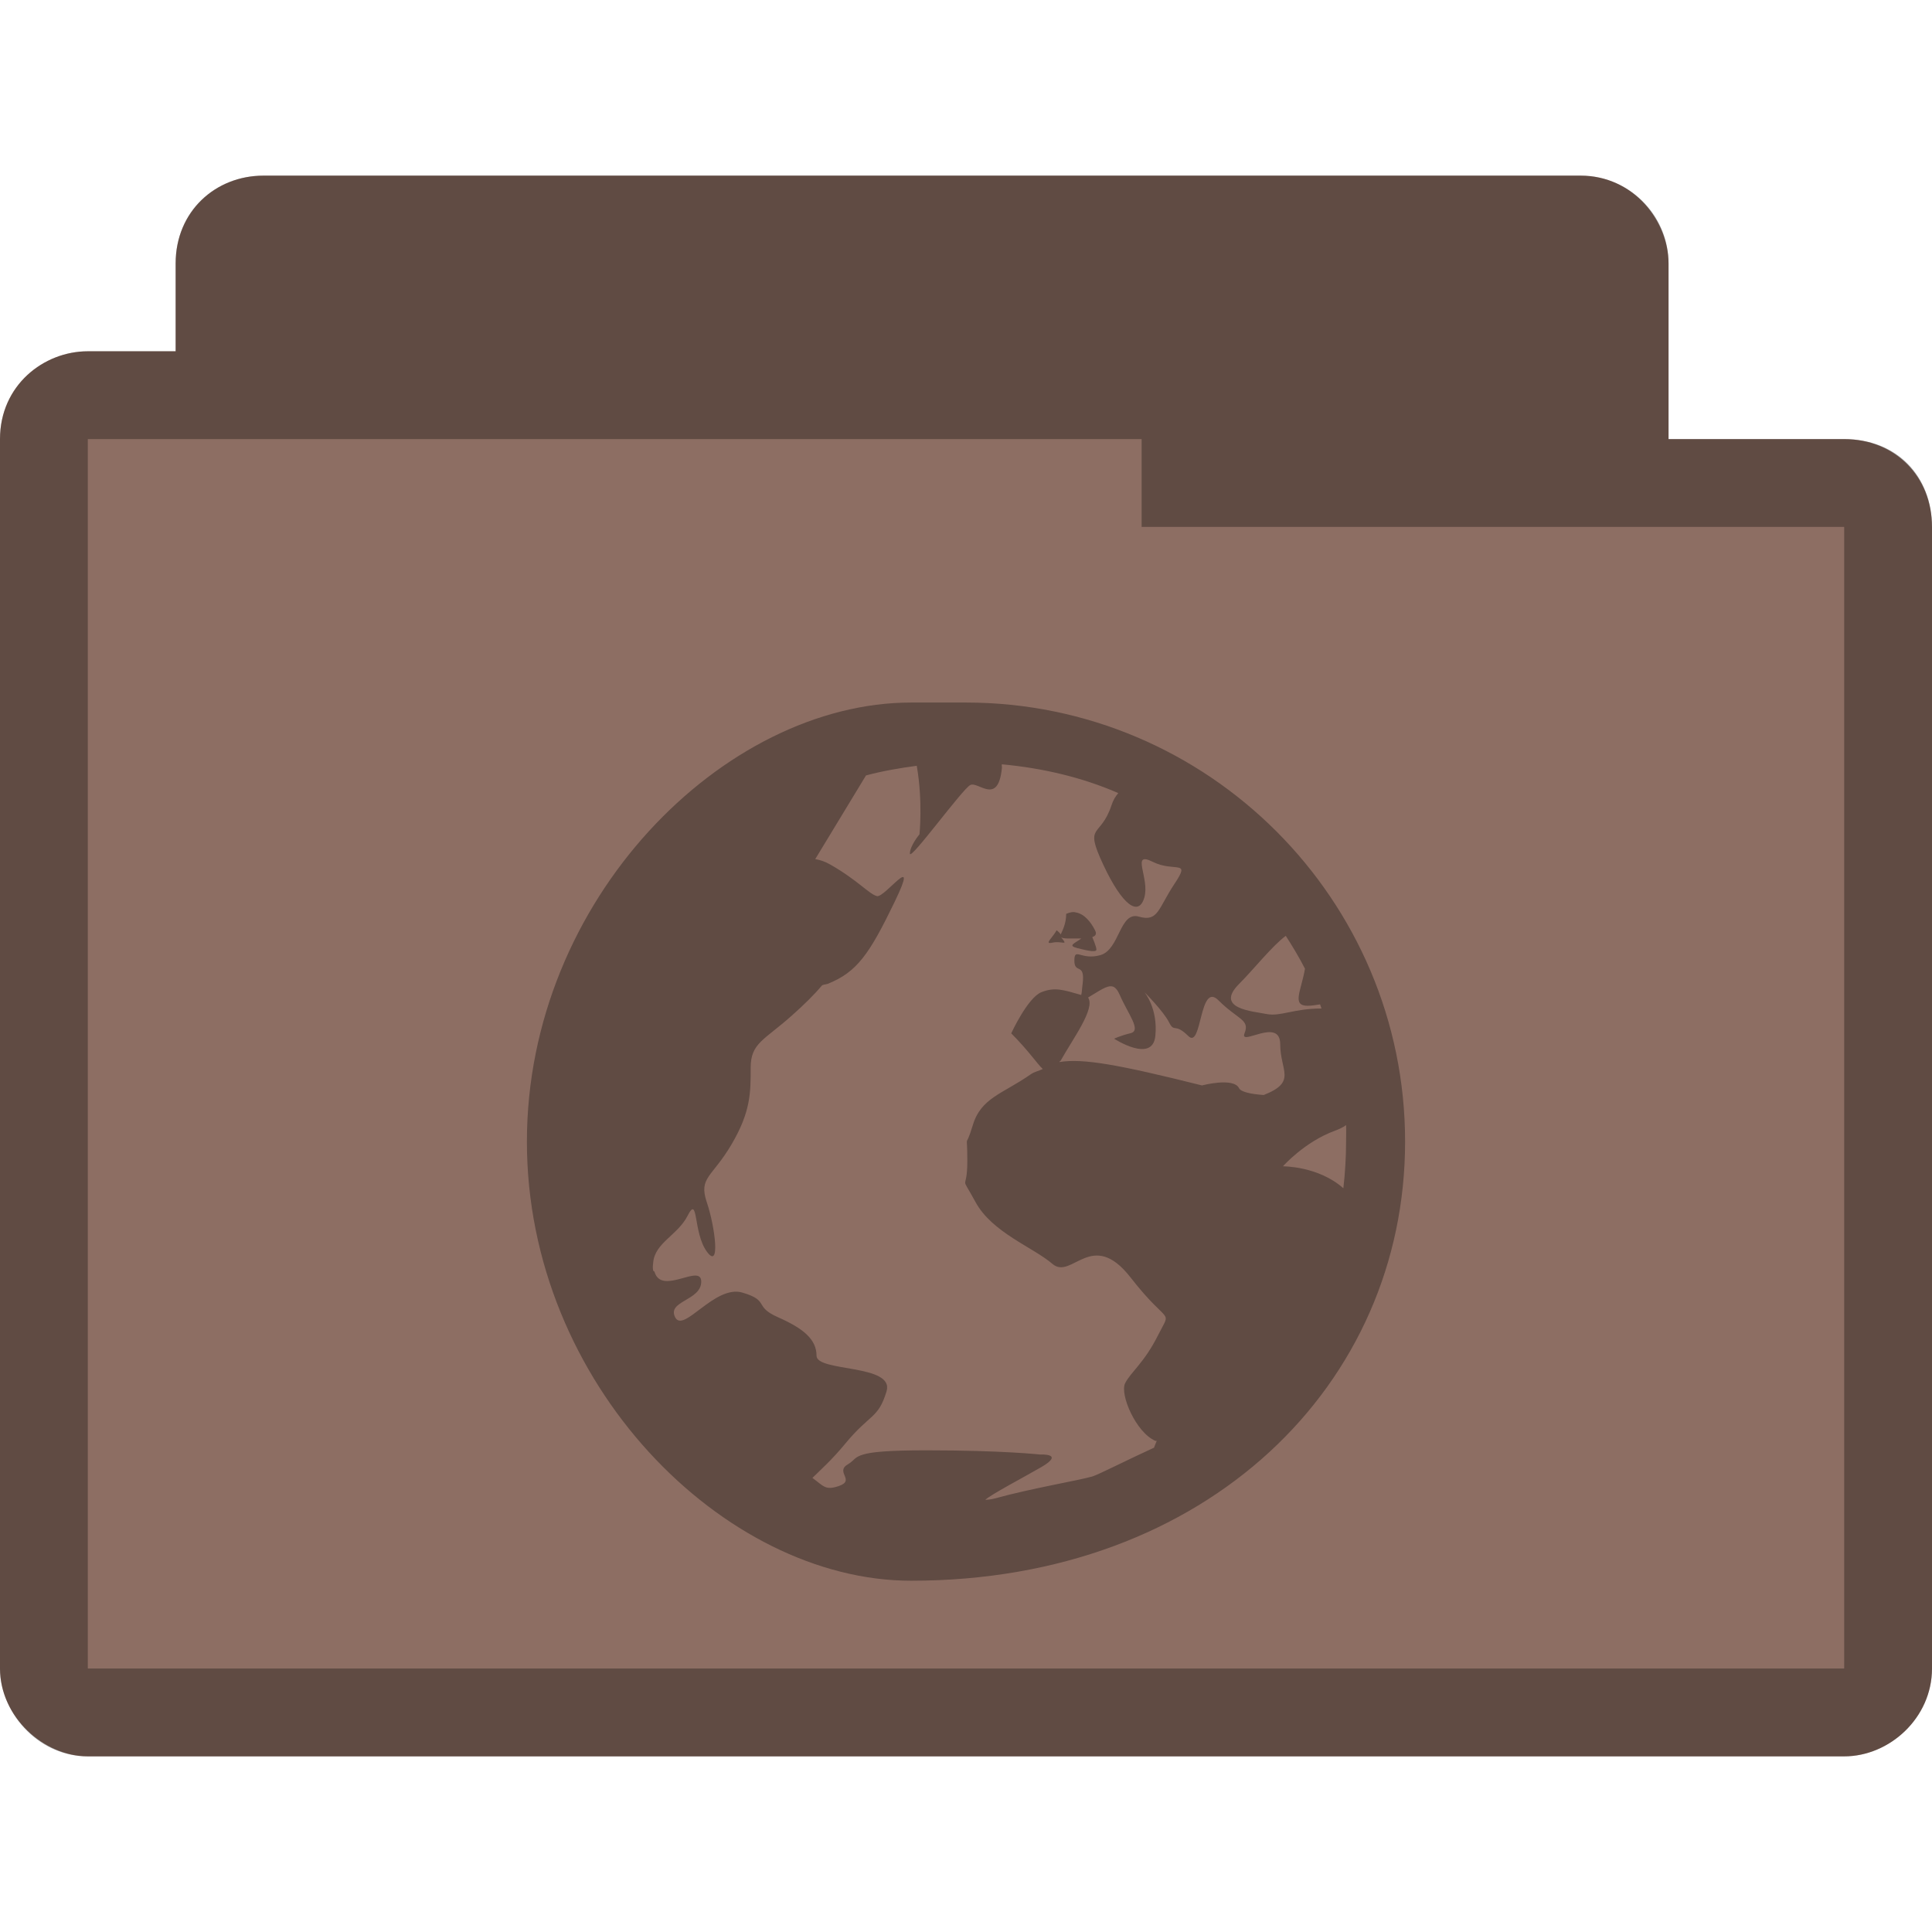 <?xml version="1.0" encoding="UTF-8" standalone="no"?>
<svg
   xmlns:dc="http://purl.org/dc/elements/1.1/"
   xmlns:cc="http://creativecommons.org/ns#"
   xmlns:rdf="http://www.w3.org/1999/02/22-rdf-syntax-ns#"
   xmlns:svg="http://www.w3.org/2000/svg"
   xmlns="http://www.w3.org/2000/svg"
   xmlns:sodipodi="http://sodipodi.sourceforge.net/DTD/sodipodi-0.dtd"
   xmlns:inkscape="http://www.inkscape.org/namespaces/inkscape"
   width="22"
   height="22"
   viewBox="0 0 22 22"
   id="svg3141"
   version="1.1"
   inkscape:version="0.91 r"
   sodipodi:docname="brown-network.svg">
  <defs
     id="defs3153" />
  <sodipodi:namedview
     pagecolor="#ffffff"
     bordercolor="#666666"
     borderopacity="1"
     objecttolerance="10"
     gridtolerance="10"
     guidetolerance="10"
     inkscape:pageopacity="0"
     inkscape:pageshadow="2"
     inkscape:window-width="1280"
     inkscape:window-height="998"
     id="namedview3151"
     showgrid="false"
     inkscape:zoom="30.341309"
     inkscape:cx="7.2323787"
     inkscape:cy="7.6981067"
     inkscape:window-x="0"
     inkscape:window-y="0"
     inkscape:window-maximized="1"
     inkscape:current-layer="svg3141" />
  <path
     style="font-size:medium;font-style:normal;font-variant:normal;font-weight:normal;font-stretch:normal;text-indent:0;text-align:start;text-decoration:none;line-height:normal;letter-spacing:normal;word-spacing:normal;text-transform:none;direction:ltr;block-progression:tb;writing-mode:lr-tb;text-anchor:start;baseline-shift:baseline;color:#000000;fill:#8d6e63;fill-opacity:1;fill-rule:nonzero;stroke:none;stroke-width:1.033;marker:none;visibility:visible;display:inline;overflow:visible;enable-background:accumulate;font-family:Sans;-inkscape-font-specification:Sans"
     d="m 3,2 c -0.547,0 -1,0.41 -1,1 l 0,1 -1,0 c -0.502,0 -1,0.385 -1,1 -1.51999999e-5,4.594 0,9.406 0,14 0,0.546 0.493,1 1,1 l 20,0 c 0.516,0 1,-0.437 1,-1 l 0,-13 c 0,-0.577 -0.423,-1 -1,-1 l -2,0 0,-2 c 0,-0.487 -0.402,-1 -1,-1 z"
     id="path2995"
     inkscape:connector-curvature="0"
     sodipodi:nodetypes="ccccccssssscssc" />
  <path
     style="font-size:medium;font-style:normal;font-variant:normal;font-weight:normal;font-stretch:normal;text-indent:0;text-align:start;text-decoration:none;line-height:normal;letter-spacing:normal;word-spacing:normal;text-transform:none;direction:ltr;block-progression:tb;writing-mode:lr-tb;text-anchor:start;baseline-shift:baseline;color:#000000;fill:#000000;fill-opacity:0.322;fill-rule:nonzero;stroke:none;stroke-width:1.033;marker:none;visibility:visible;display:inline;overflow:visible;enable-background:accumulate;font-family:Sans;-inkscape-font-specification:Sans"
     d="m 3,2 c -0.544,0 -1,0.399 -1,1 l 0,1 -1,0 c -0.507,0 -1,0.396 -1,1 -2.59e-5,4.594 0,9.406 0,14 0,0.487 0.419,1 1,1 l 20,0 c 0.521,0 1,-0.443 1,-1 l 0,-13 c 0,-0.573 -0.394,-1 -1,-1 l -2,0 0,-2 c 0,-0.559 -0.457,-1 -1,-1 z m 10,3 0,1 8,0 0,13 -20,0 0,-14 z"
     id="path3786"
     inkscape:connector-curvature="0"
     sodipodi:nodetypes="ssccccssssscsssccccccc" />
  <path
     id="path4139"
     d="M 10.375,8 C 8.243,8 6,10.243 6,13 6,15.757 8.243,18 10.375,18 13.757,18 16,15.757 16,13 16,10.243 13.757,8 11,8 z m 1.031,0.703 c 0.466,0.043 0.918,0.149 1.328,0.328 -0.032,0.039 -0.056,0.074 -0.078,0.141 -0.126,0.379 -0.315,0.198 -0.094,0.672 0.221,0.473 0.406,0.596 0.469,0.375 0.063,-0.221 -0.159,-0.532 0.094,-0.406 0.253,0.126 0.439,-0.034 0.25,0.25 -0.189,0.284 -0.185,0.438 -0.406,0.375 -0.221,-0.064 -0.217,0.374 -0.438,0.438 -0.221,0.063 -0.297,-0.095 -0.297,0.063 0,0.158 0.125,0.013 0.094,0.266 -0.01,0.077 -0.007,0.091 -0.016,0.125 -0.207,-0.059 -0.3,-0.092 -0.453,-0.032 -0.158,0.063 -0.344,0.469 -0.344,0.469 0.197,0.197 0.289,0.339 0.359,0.406 -0.044,0.022 -0.097,0.031 -0.141,0.063 -0.316,0.221 -0.562,0.263 -0.656,0.578 -0.095,0.316 -0.062,0.027 -0.062,0.406 0,0.379 -0.096,0.121 0.094,0.469 0.189,0.347 0.654,0.513 0.875,0.703 0.221,0.189 0.449,-0.412 0.891,0.156 0.442,0.568 0.47,0.341 0.312,0.656 -0.158,0.316 -0.312,0.421 -0.375,0.547 -0.063,0.126 0.123,0.561 0.344,0.656 0.005,0 0.011,0 0.016,0 -0.012,0.027 -0.02,0.051 -0.031,0.078 -0.286,0.13 -0.637,0.309 -0.703,0.328 -0.156,0.045 -0.708,0.138 -1.109,0.25 -0.05,0.014 -0.09,0.014 -0.109,0.016 0.05,-0.054 0.445,-0.261 0.641,-0.375 0.268,-0.157 -0.016,-0.141 -0.016,-0.141 0,0 -0.426,-0.048 -1.297,-0.048 -0.435,0 -0.624,0.019 -0.719,0.048 -0.047,0.014 -0.071,0.028 -0.094,0.047 -0.023,0.019 -0.039,0.04 -0.078,0.063 -0.156,0.089 0.092,0.183 -0.109,0.25 -0.151,0.05 -0.168,0 -0.297,-0.094 0.092,-0.091 0.218,-0.201 0.375,-0.391 0.284,-0.344 0.374,-0.281 0.469,-0.594 0.095,-0.313 -0.797,-0.219 -0.797,-0.406 0,-0.188 -0.153,-0.312 -0.438,-0.438 -0.284,-0.125 -0.091,-0.188 -0.406,-0.281 -0.316,-0.093 -0.671,0.469 -0.766,0.281 -0.095,-0.188 0.297,-0.188 0.297,-0.406 0,-0.213 -0.45,0.161 -0.531,-0.109 -0.002,-0.01 -0.014,-0.01 -0.016,-0.016 -0.008,-0.039 -0.003,-0.063 0,-0.093 0.02,-0.225 0.28,-0.312 0.391,-0.531 0.126,-0.25 0.061,0.188 0.219,0.406 0.158,0.219 0.095,-0.281 0,-0.562 -0.095,-0.281 0.06,-0.281 0.281,-0.656 0.221,-0.375 0.219,-0.594 0.219,-0.875 0,-0.281 0.153,-0.312 0.469,-0.594 0.145,-0.129 0.258,-0.241 0.344,-0.344 0.021,-0.01 0.042,-0.01 0.062,-0.016 0.335,-0.134 0.475,-0.335 0.766,-0.938 0.29,-0.602 -0.114,-0.04 -0.203,-0.062 -0.089,-0.022 -0.219,-0.181 -0.531,-0.359 -0.064,-0.037 -0.122,-0.054 -0.172,-0.062 l 0.578,-0.953 c 0.185,-0.05 0.384,-0.084 0.578,-0.11 0.071,0.404 0.031,0.781 0.031,0.781 0,0 -0.109,0.129 -0.109,0.219 0,0.089 0.598,-0.737 0.688,-0.781 0.089,-0.045 0.315,0.237 0.359,-0.188 0.003,-0.024 -0.003,-0.025 0,-0.047 z m 0.844,1.687 c -0.032,-0.01 -0.07,-1e-4 -0.109,0.016 0,0.111 -0.043,0.191 -0.062,0.234 -0.012,-0.02 -0.047,-0.047 -0.047,-0.047 -0.047,0.087 -0.149,0.164 -0.047,0.141 0.103,-0.023 0.18,0.04 0.109,-0.047 -0.014,-0.016 -0.007,-0.01 -0.016,-0.016 0.013,0.01 0.039,0.016 0.094,0.016 0.062,0 0.096,0 0.141,0 -0.076,0.056 -0.159,0.08 -0.047,0.109 0.15,0.039 0.219,0.047 0.219,0.016 0,-0.031 -0.047,-0.141 -0.047,-0.141 0.029,-0.012 0.057,-0.027 0.031,-0.078 -0.047,-0.094 -0.123,-0.188 -0.219,-0.203 z m 2.391,0.266 c 0.078,0.121 0.153,0.246 0.219,0.375 -0.043,0.252 -0.154,0.422 0.031,0.422 0.052,0 0.098,-0.011 0.141,-0.016 0.006,0.015 0.01,0.032 0.016,0.047 -0.316,0 -0.467,0.094 -0.625,0.063 -0.158,-0.032 -0.597,-0.06 -0.312,-0.344 0.166,-0.166 0.373,-0.43 0.531,-0.547 z m -1.969,0.578 c 0.029,0.01 0.054,0.039 0.078,0.093 0.095,0.221 0.251,0.406 0.125,0.438 -0.126,0.031 -0.188,0.063 -0.188,0.063 0,0 0.437,0.284 0.469,-0.031 0.032,-0.316 -0.125,-0.5 -0.125,-0.5 0,0 0.218,0.218 0.281,0.344 0.063,0.126 0.061,0 0.219,0.156 0.158,0.158 0.123,-0.627 0.344,-0.406 0.221,0.221 0.36,0.217 0.297,0.375 -0.063,0.158 0.406,-0.191 0.406,0.125 0,0.304 0.194,0.428 -0.188,0.578 -0.144,-0.01 -0.259,-0.034 -0.281,-0.078 -0.063,-0.126 -0.422,-0.031 -0.422,-0.031 -0.944,-0.236 -1.354,-0.311 -1.625,-0.266 0.005,-0.01 0.01,-0.01 0.016,-0.016 0.138,-0.249 0.398,-0.594 0.312,-0.719 0.12,-0.069 0.215,-0.145 0.281,-0.125 z m 2.656,1.578 c 0.003,0.064 0,0.123 0,0.188 0,0.178 -0.011,0.359 -0.031,0.531 -0.284,-0.253 -0.688,-0.25 -0.688,-0.25 0,0 0.247,-0.28 0.594,-0.406 0.043,-0.016 0.09,-0.037 0.125,-0.063 z"
     style="line-height:normal;opacity:1;color:#000000;fill:#000000;fill-opacity:0.322"
     inkscape:connector-curvature="0" />
</svg>
